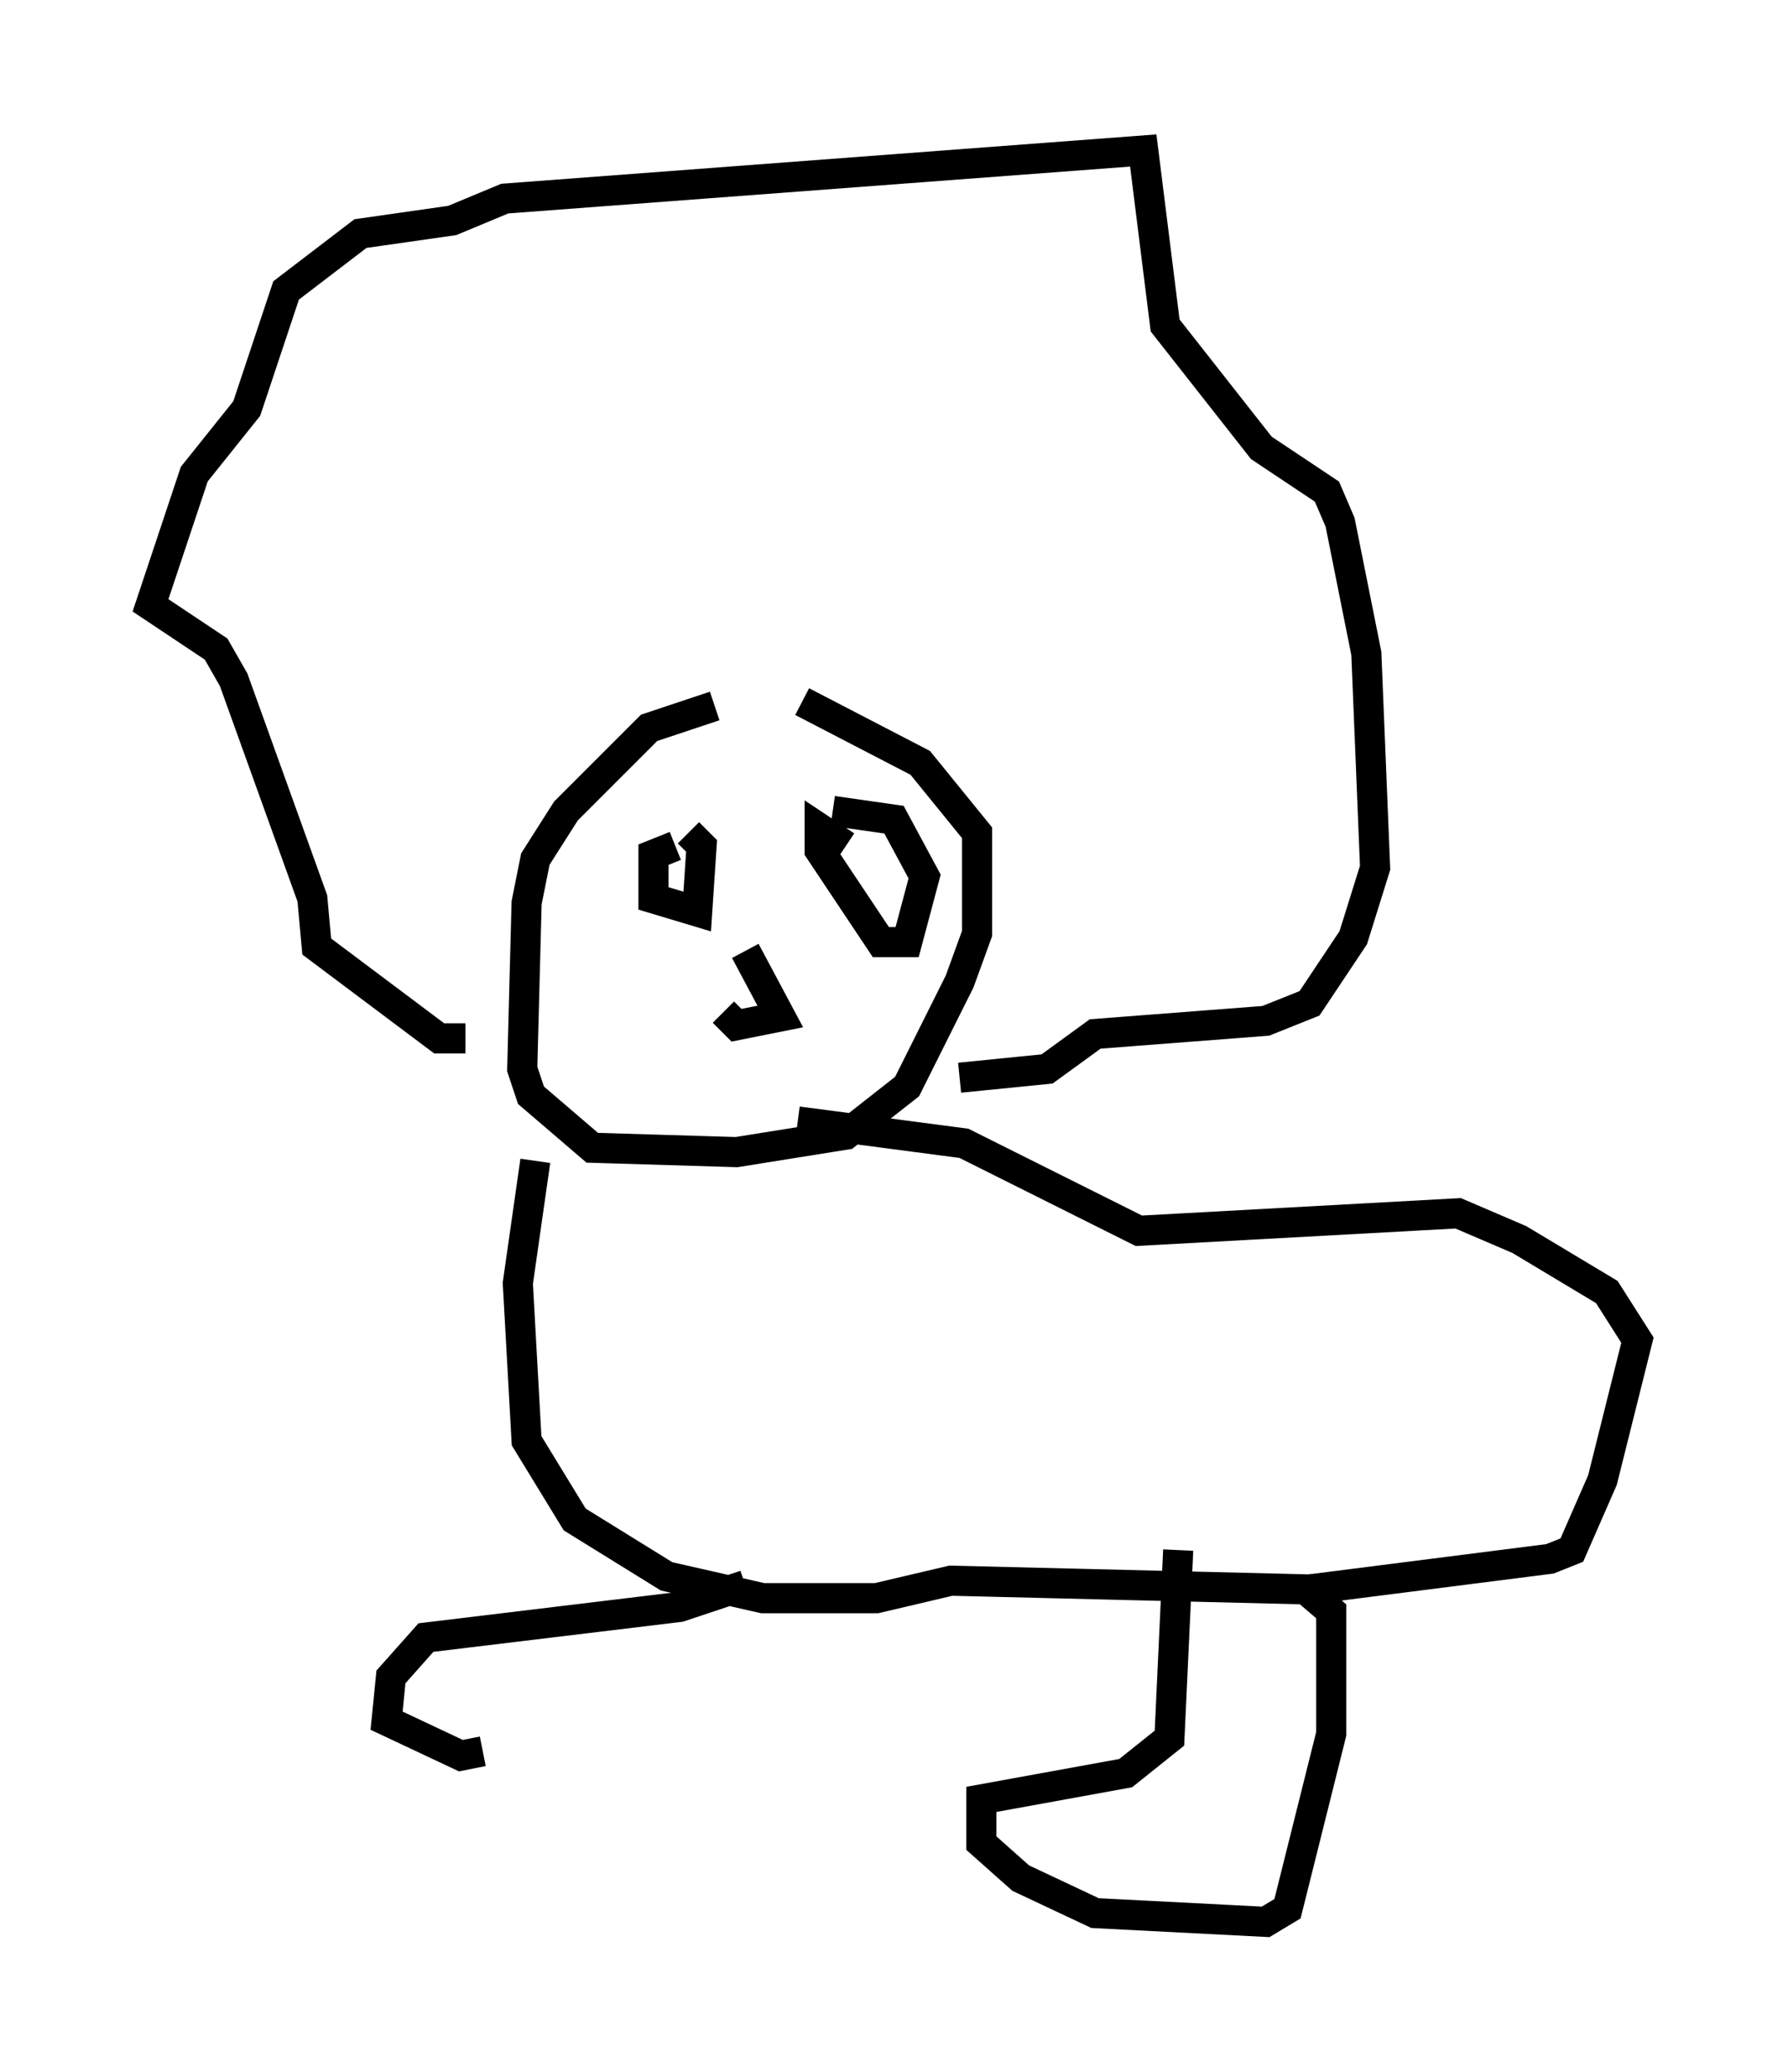 <?xml version="1.0" encoding="utf-8" ?>
<svg baseProfile="full" height="68.827" version="1.1" width="59.385" xmlns="http://www.w3.org/2000/svg" xmlns:ev="http://www.w3.org/2001/xml-events" xmlns:xlink="http://www.w3.org/1999/xlink"><defs /><rect fill="white" height="68.827" width="59.385" x="0" y="0" /><path d="M25.335, 24.028 m-1.598, -0.581 l-2.179, 0.726 -2.76, 2.76 l-1.017, 1.598 -0.291, 1.453 l-0.145, 5.52 0.291, 0.872 l2.034, 1.743 4.793, 0.145 l3.631, -0.581 2.034, -1.598 l1.743, -3.486 0.581, -1.598 l0.0, -3.341 -1.888, -2.324 l-3.922, -2.034 m-11.184, 11.184 l-0.872, 0.0 -4.067, -3.05 l-0.145, -1.598 -2.615, -7.263 l-0.581, -1.017 -2.179, -1.453 l1.453, -4.358 1.743, -2.179 l1.307, -3.922 2.469, -1.888 l3.05, -0.436 1.743, -0.726 l21.207, -1.598 0.726, 5.81 l3.196, 4.067 2.179, 1.453 l0.436, 1.017 0.872, 4.358 l0.291, 7.117 -0.726, 2.324 l-1.453, 2.179 -1.453, 0.581 l-5.665, 0.436 -1.598, 1.162 l-2.905, 0.291 m-3.777, -7.698 l-0.872, -0.581 0.0, 0.726 l2.034, 3.05 0.872, 0.0 l0.581, -2.179 -1.017, -1.888 l-2.034, -0.291 m-5.229, 1.162 l-0.726, 0.291 0.0, 1.453 l1.453, 0.436 0.145, -2.179 l-0.436, -0.436 m1.888, 3.922 l1.162, 2.179 -1.453, 0.291 l-0.436, -0.436 m2.469, 3.631 l5.52, 0.726 5.81, 2.905 l10.603, -0.581 2.034, 0.872 l2.905, 1.743 1.017, 1.598 l-1.162, 4.648 -1.017, 2.324 l-0.726, 0.291 -7.989, 1.017 l-11.911, -0.291 -2.469, 0.581 l-3.777, 0.0 -3.196, -0.726 l-3.05, -1.888 -1.598, -2.615 l-0.291, -5.229 0.581, -4.067 m21.352, 12.927 l-0.291, 6.246 -1.453, 1.162 l-4.793, 0.872 0.0, 1.453 l1.307, 1.162 2.469, 1.162 l5.665, 0.291 0.726, -0.436 l1.453, -5.81 0.0, -4.067 l-1.017, -0.872 m-18.447, 0.0 l-2.179, 0.726 -8.425, 1.017 l-1.162, 1.307 -0.145, 1.453 l2.469, 1.162 0.726, -0.145 " fill="none" stroke="black" stroke-width="1" /></svg>